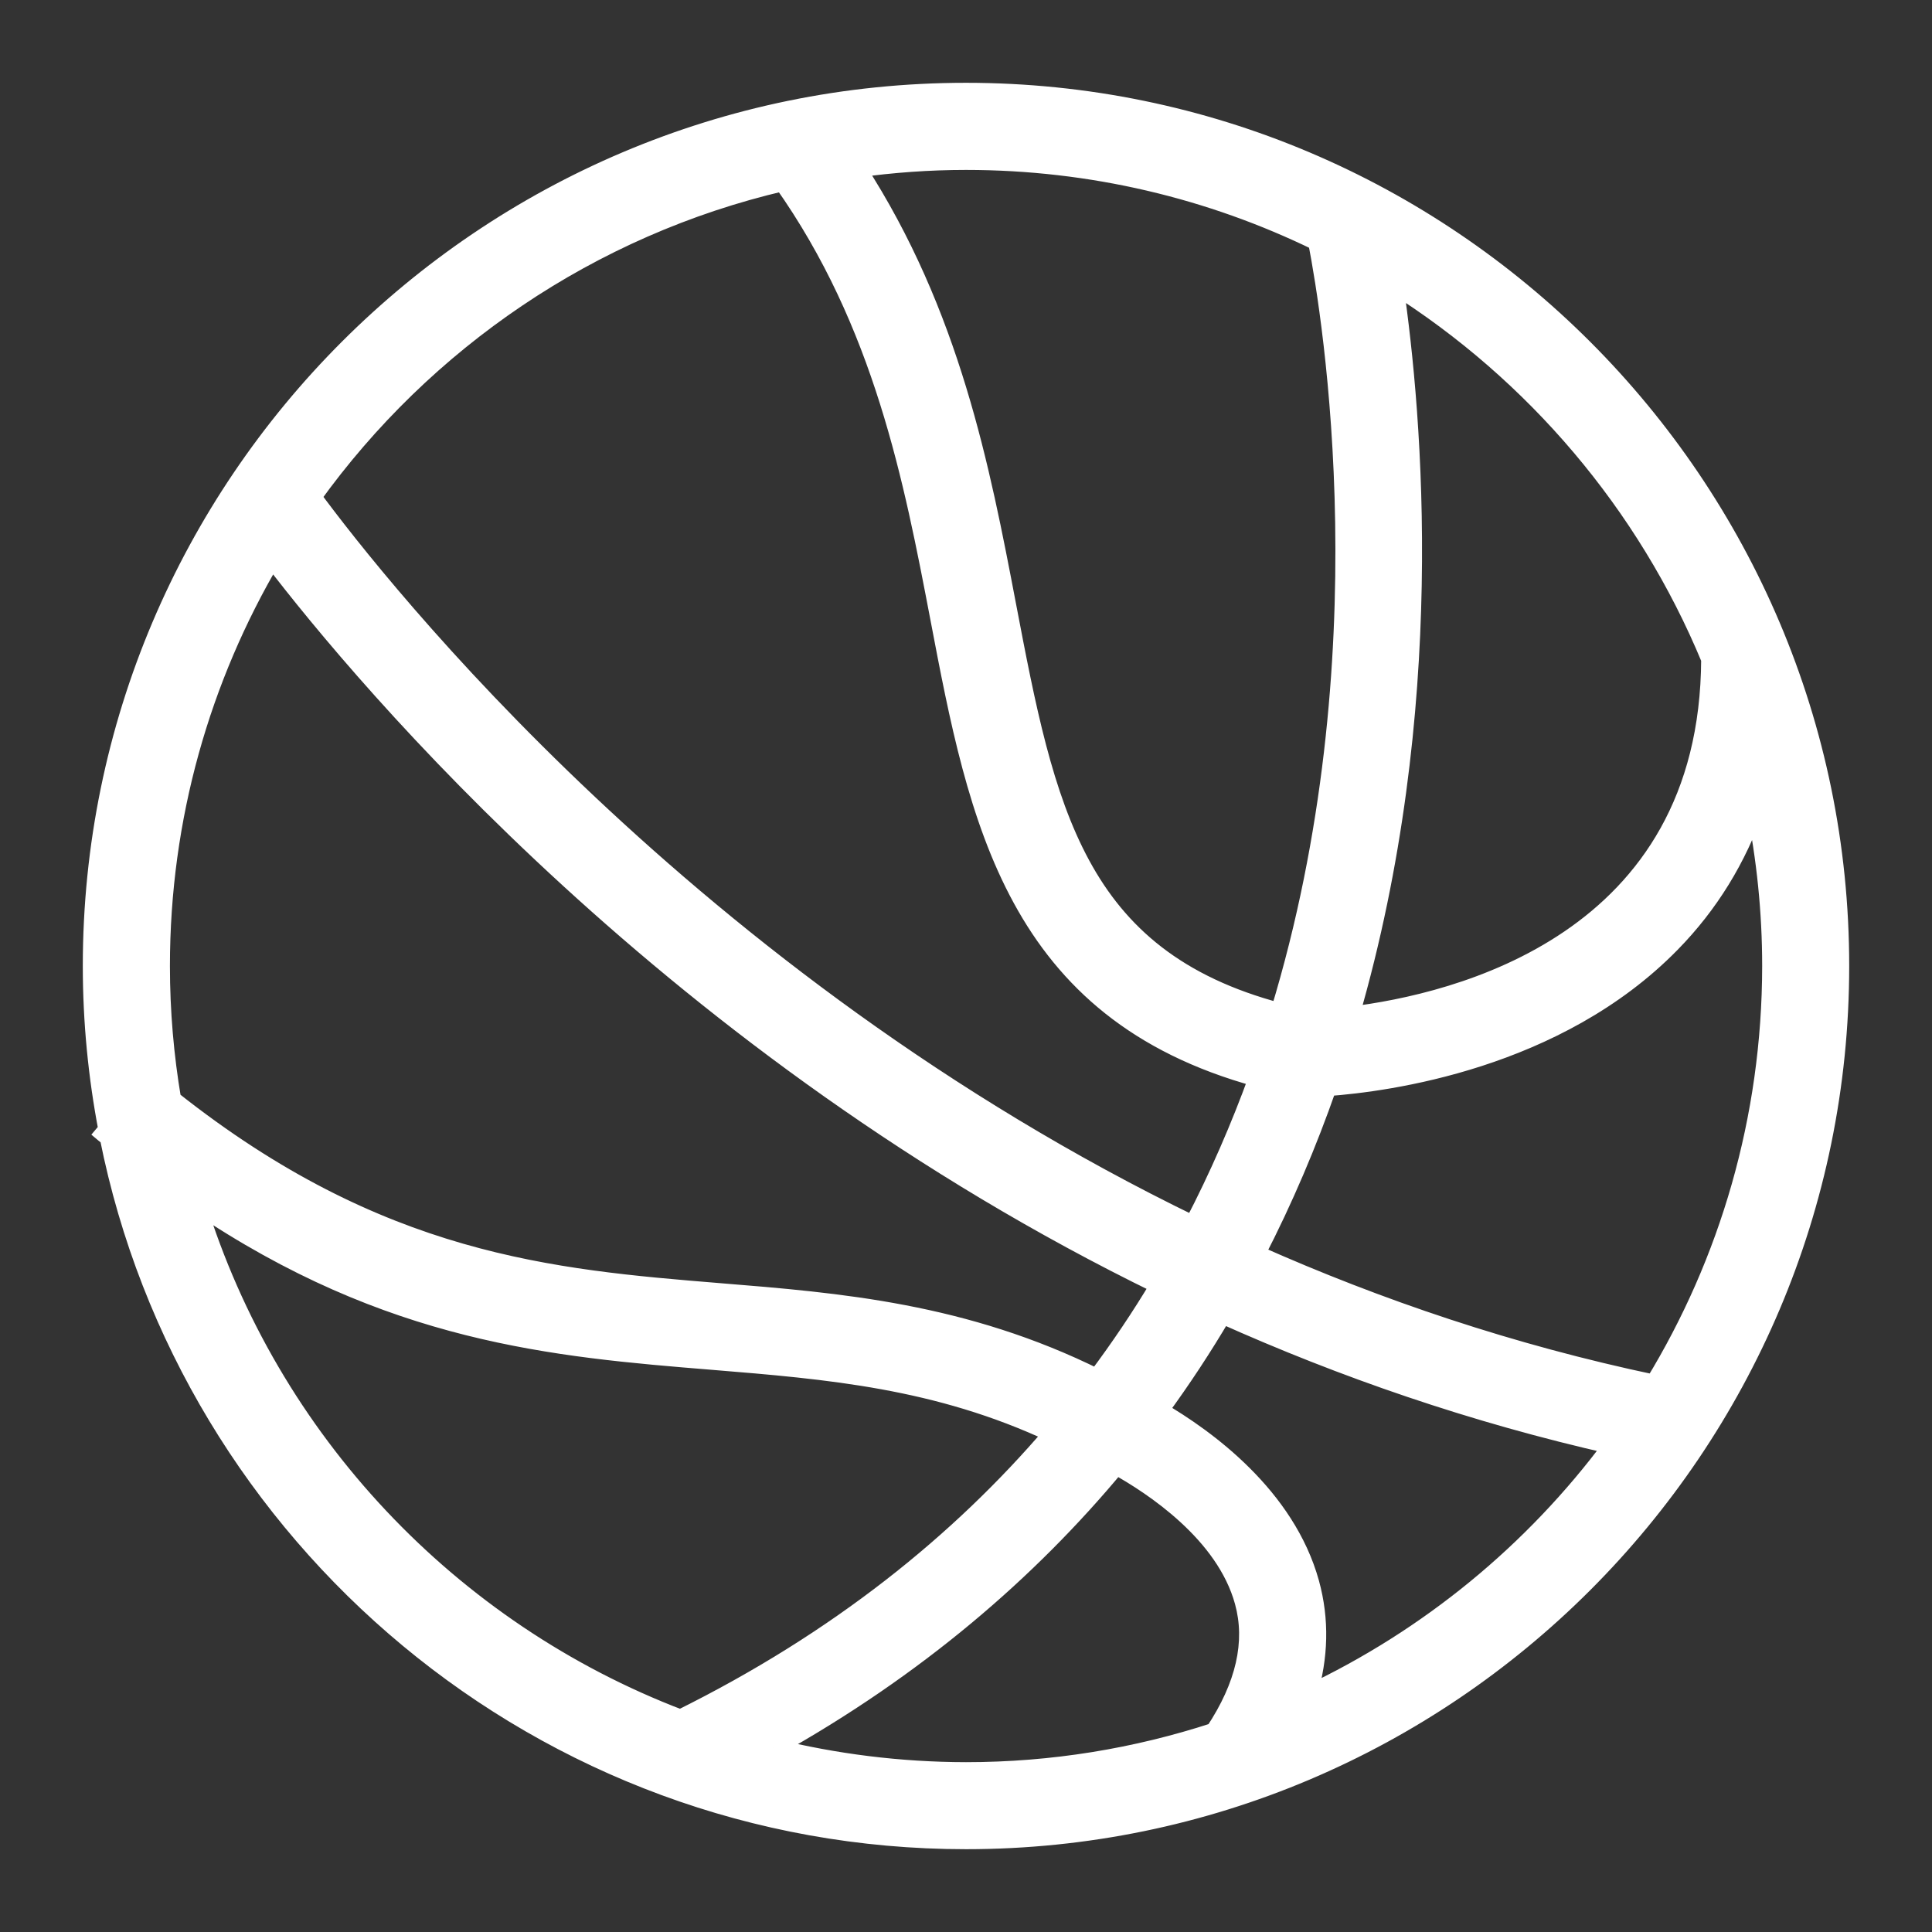 <svg width="21" height="21" viewBox="0 0 21 21" fill="none" xmlns="http://www.w3.org/2000/svg">
<rect x="0" y="0" width="21" height="21" fill="#333333" stroke="none"/>
<path fill-rule="evenodd" clip-rule="evenodd" d="M10.5 1C5.262 1 1 5.262 1 10.5C1 11.108 1.06 11.702 1.169 12.278L1.134 12.321C1.143 12.329 1.152 12.336 1.161 12.343L1.161 12.343L1.161 12.343L1.161 12.343C1.169 12.349 1.176 12.355 1.184 12.362C2.052 16.712 5.899 20 10.5 20C15.738 20 20 15.738 20 10.5C20 5.262 15.738 1 10.5 1ZM18.591 7.164C18.578 10.246 15.83 10.903 14.674 11.042C15.637 7.721 15.363 4.533 15.153 3.091C16.681 4.054 17.893 5.476 18.591 7.164ZM13.91 11.003C15.08 7.16 14.478 3.449 14.319 2.625C13.164 2.063 11.868 1.747 10.5 1.747C10.097 1.747 9.701 1.777 9.311 1.829C10.337 3.412 10.66 5.088 10.945 6.583C11.367 8.791 11.683 10.413 13.91 11.003ZM8.51 1.978C9.597 3.513 9.924 5.215 10.212 6.724C10.631 8.915 11.029 10.99 13.672 11.715C13.477 12.252 13.246 12.788 12.97 13.317C7.487 10.661 4.123 6.394 3.392 5.402C4.609 3.708 6.416 2.466 8.51 1.978ZM12.605 13.968C7.337 11.401 3.981 7.405 2.957 6.066C2.189 7.367 1.747 8.882 1.747 10.5C1.747 10.996 1.79 11.481 1.87 11.954C4.122 13.74 5.999 13.898 7.815 14.046C9.127 14.153 10.482 14.264 11.924 14.98C12.172 14.649 12.399 14.311 12.605 13.968ZM2.134 13.078C4.237 14.501 6.021 14.649 7.754 14.791C9.002 14.893 10.188 14.991 11.445 15.58C10.433 16.765 9.111 17.834 7.395 18.682C4.889 17.728 2.93 15.656 2.134 13.078ZM12.132 15.928C11.179 17.076 9.959 18.127 8.401 18.997C9.074 19.163 9.777 19.253 10.5 19.253C11.443 19.253 12.35 19.102 13.2 18.825C13.532 18.326 13.642 17.849 13.521 17.409C13.316 16.665 12.532 16.149 12.132 15.928ZM14.215 18.424C14.339 18.012 14.35 17.605 14.24 17.207C13.979 16.264 13.117 15.636 12.597 15.333C12.848 14.991 13.077 14.641 13.286 14.287C14.593 14.874 16.01 15.365 17.53 15.708C16.671 16.866 15.532 17.803 14.215 18.424ZM13.649 13.632C14.979 14.223 16.424 14.715 17.98 15.042C18.788 13.717 19.253 12.162 19.253 10.5C19.253 9.907 19.193 9.328 19.08 8.767C18.885 9.331 18.58 9.83 18.163 10.255C16.921 11.522 15.084 11.767 14.428 11.815C14.216 12.423 13.959 13.033 13.649 13.632Z" fill="white"/>
<path d="M1.169 12.278L1.246 12.342L1.276 12.306L1.267 12.259L1.169 12.278ZM1.134 12.321L1.057 12.257L0.993 12.333L1.069 12.397L1.134 12.321ZM1.161 12.343L1.226 12.267L1.223 12.264L1.161 12.343ZM1.161 12.343L1.095 12.418L1.097 12.419L1.161 12.343ZM1.161 12.343L1.097 12.42L1.101 12.423L1.161 12.343ZM1.161 12.343L1.223 12.264L1.221 12.263L1.161 12.343ZM1.184 12.362L1.282 12.342L1.275 12.307L1.248 12.285L1.184 12.362ZM14.674 11.042L14.578 11.014L14.536 11.16L14.686 11.142L14.674 11.042ZM18.591 7.164L18.691 7.164L18.691 7.144L18.684 7.125L18.591 7.164ZM15.153 3.091L15.206 3.006L15.022 2.89L15.054 3.105L15.153 3.091ZM14.319 2.625L14.417 2.606L14.407 2.557L14.363 2.535L14.319 2.625ZM13.91 11.003L13.884 11.1L13.977 11.124L14.005 11.032L13.91 11.003ZM9.311 1.829L9.298 1.73L9.142 1.752L9.227 1.884L9.311 1.829ZM10.945 6.583L10.847 6.602L10.847 6.602L10.945 6.583ZM10.212 6.724L10.31 6.705L10.31 6.705L10.212 6.724ZM8.51 1.978L8.592 1.92L8.553 1.865L8.487 1.88L8.51 1.978ZM13.672 11.715L13.767 11.749L13.803 11.647L13.699 11.618L13.672 11.715ZM12.97 13.317L12.927 13.407L13.014 13.449L13.059 13.363L12.97 13.317ZM3.392 5.402L3.311 5.343L3.268 5.402L3.311 5.461L3.392 5.402ZM2.957 6.066L3.037 6.005L2.947 5.887L2.871 6.015L2.957 6.066ZM12.605 13.968L12.691 14.019L12.747 13.926L12.649 13.878L12.605 13.968ZM1.747 10.5L1.647 10.5V10.5H1.747ZM1.87 11.954L1.771 11.97L1.777 12.008L1.807 12.032L1.87 11.954ZM7.815 14.046L7.807 14.146L7.807 14.146L7.815 14.046ZM11.924 14.98L11.88 15.07L11.954 15.107L12.004 15.04L11.924 14.98ZM7.754 14.791L7.746 14.89L7.746 14.89L7.754 14.791ZM2.134 13.078L2.19 12.995L1.955 12.835L2.039 13.107L2.134 13.078ZM11.445 15.58L11.521 15.645L11.607 15.545L11.488 15.489L11.445 15.58ZM7.395 18.682L7.36 18.776L7.4 18.791L7.439 18.772L7.395 18.682ZM8.401 18.997L8.353 18.91L8.131 19.034L8.377 19.095L8.401 18.997ZM12.132 15.928L12.181 15.84L12.108 15.8L12.055 15.864L12.132 15.928ZM10.5 19.253L10.5 19.354H10.5V19.253ZM13.2 18.825L13.231 18.92L13.264 18.91L13.284 18.881L13.2 18.825ZM13.521 17.409L13.424 17.435L13.424 17.435L13.521 17.409ZM14.24 17.207L14.336 17.18L14.336 17.18L14.24 17.207ZM14.215 18.424L14.119 18.395L14.055 18.61L14.258 18.514L14.215 18.424ZM12.597 15.333L12.516 15.274L12.451 15.363L12.547 15.419L12.597 15.333ZM13.286 14.287L13.327 14.196L13.245 14.159L13.2 14.236L13.286 14.287ZM17.53 15.708L17.611 15.768L17.703 15.644L17.552 15.61L17.53 15.708ZM17.98 15.042L17.959 15.14L18.029 15.155L18.065 15.094L17.98 15.042ZM13.649 13.632L13.56 13.586L13.512 13.681L13.609 13.724L13.649 13.632ZM19.253 10.5L19.354 10.5V10.5H19.253ZM19.08 8.767L19.178 8.747L19.106 8.388L18.986 8.735L19.08 8.767ZM18.163 10.255L18.092 10.185L18.092 10.185L18.163 10.255ZM14.428 11.815L14.421 11.715L14.355 11.72L14.334 11.782L14.428 11.815ZM1.1 10.5C1.1 5.317 5.317 1.1 10.5 1.1V0.9C5.207 0.9 0.9 5.207 0.9 10.5H1.1ZM1.267 12.259C1.159 11.689 1.1 11.101 1.1 10.5H0.9C0.9 11.114 0.96 11.715 1.071 12.297L1.267 12.259ZM1.21 12.385L1.246 12.342L1.092 12.214L1.057 12.257L1.21 12.385ZM1.223 12.264C1.213 12.257 1.206 12.251 1.198 12.244L1.069 12.397C1.08 12.406 1.09 12.414 1.099 12.421L1.223 12.264ZM1.226 12.267L1.226 12.267L1.095 12.418L1.095 12.418L1.226 12.267ZM1.225 12.266L1.225 12.266L1.097 12.419L1.097 12.42L1.225 12.266ZM1.221 12.263L1.221 12.263L1.101 12.423L1.101 12.423L1.221 12.263ZM1.248 12.285C1.239 12.277 1.23 12.27 1.223 12.264L1.099 12.421C1.107 12.428 1.114 12.433 1.121 12.439L1.248 12.285ZM10.5 19.9C5.947 19.9 2.141 16.646 1.282 12.342L1.086 12.381C1.963 16.777 5.85 20.1 10.5 20.1V19.9ZM19.9 10.5C19.9 15.683 15.683 19.9 10.5 19.9V20.1C15.793 20.1 20.1 15.793 20.1 10.5H19.9ZM10.5 1.1C15.683 1.1 19.9 5.317 19.9 10.5H20.1C20.1 5.207 15.793 0.9 10.5 0.9V1.1ZM14.686 11.142C15.271 11.071 16.265 10.869 17.118 10.289C17.975 9.705 18.685 8.741 18.691 7.164L18.491 7.163C18.485 8.668 17.814 9.574 17.005 10.124C16.191 10.678 15.233 10.874 14.662 10.943L14.686 11.142ZM15.054 3.105C15.263 4.541 15.536 7.713 14.578 11.014L14.77 11.07C15.739 7.73 15.463 4.525 15.252 3.076L15.054 3.105ZM18.684 7.125C17.977 5.419 16.752 3.981 15.206 3.006L15.099 3.175C16.61 4.128 17.808 5.534 18.499 7.202L18.684 7.125ZM14.22 2.644C14.379 3.463 14.977 7.154 13.814 10.974L14.005 11.032C15.183 7.166 14.577 3.436 14.417 2.606L14.22 2.644ZM10.5 1.847C11.853 1.847 13.133 2.159 14.275 2.715L14.363 2.535C13.194 1.966 11.884 1.647 10.5 1.647V1.847ZM9.325 1.929C9.71 1.876 10.102 1.847 10.5 1.847V1.647C10.092 1.647 9.691 1.677 9.298 1.73L9.325 1.929ZM11.044 6.565C10.759 5.071 10.433 3.376 9.395 1.775L9.227 1.884C10.242 3.448 10.562 5.105 10.847 6.602L11.044 6.565ZM13.935 10.906C12.847 10.618 12.235 10.082 11.839 9.352C11.438 8.613 11.255 7.673 11.044 6.565L10.847 6.602C11.057 7.701 11.244 8.676 11.663 9.447C12.087 10.228 12.745 10.798 13.884 11.1L13.935 10.906ZM10.31 6.705C10.023 5.198 9.693 3.476 8.592 1.92L8.428 2.035C9.501 3.551 9.826 5.232 10.114 6.742L10.31 6.705ZM13.699 11.618C12.404 11.263 11.665 10.581 11.196 9.722C10.722 8.855 10.52 7.804 10.31 6.705L10.114 6.742C10.322 7.835 10.529 8.918 11.02 9.817C11.515 10.724 12.298 11.442 13.646 11.811L13.699 11.618ZM13.059 13.363C13.336 12.83 13.57 12.29 13.767 11.749L13.579 11.681C13.385 12.214 13.155 12.746 12.882 13.27L13.059 13.363ZM3.311 5.461C4.047 6.459 7.422 10.74 12.927 13.407L13.014 13.227C7.552 10.581 4.2 6.329 3.472 5.342L3.311 5.461ZM8.487 1.88C6.369 2.375 4.542 3.631 3.311 5.343L3.473 5.46C4.677 3.786 6.463 2.558 8.533 2.075L8.487 1.88ZM2.878 6.126C3.906 7.471 7.273 11.481 12.561 14.058L12.649 13.878C7.4 11.321 4.057 7.338 3.037 6.005L2.878 6.126ZM1.847 10.5C1.847 8.901 2.284 7.403 3.043 6.116L2.871 6.015C2.094 7.331 1.647 8.864 1.647 10.5L1.847 10.5ZM1.968 11.937C1.889 11.469 1.847 10.99 1.847 10.5H1.647C1.647 11.001 1.69 11.492 1.771 11.97L1.968 11.937ZM7.823 13.947C6.011 13.799 4.16 13.642 1.932 11.876L1.807 12.032C4.084 13.837 5.986 13.997 7.807 14.146L7.823 13.947ZM11.969 14.891C10.507 14.165 9.135 14.053 7.823 13.947L7.807 14.146C9.12 14.253 10.457 14.363 11.88 15.07L11.969 14.891ZM12.519 13.916C12.315 14.257 12.09 14.592 11.844 14.92L12.004 15.04C12.254 14.707 12.483 14.366 12.691 14.019L12.519 13.916ZM7.762 14.691C6.032 14.55 4.27 14.402 2.19 12.995L2.078 13.16C4.204 14.599 6.011 14.749 7.746 14.89L7.762 14.691ZM11.488 15.489C10.213 14.892 9.009 14.793 7.762 14.691L7.746 14.89C8.995 14.992 10.165 15.09 11.403 15.67L11.488 15.489ZM7.439 18.772C9.167 17.918 10.5 16.84 11.521 15.645L11.369 15.515C10.366 16.689 9.054 17.75 7.351 18.593L7.439 18.772ZM2.039 13.107C2.844 15.715 4.825 17.811 7.36 18.776L7.431 18.589C4.953 17.645 3.017 15.597 2.23 13.048L2.039 13.107ZM8.45 19.085C10.019 18.209 11.248 17.149 12.209 15.992L12.055 15.864C11.11 17.002 9.9 18.046 8.353 18.91L8.45 19.085ZM10.5 19.154C9.785 19.153 9.09 19.064 8.425 18.9L8.377 19.095C9.058 19.262 9.768 19.353 10.5 19.354L10.5 19.154ZM13.169 18.73C12.328 19.004 11.432 19.154 10.5 19.154V19.354C11.453 19.354 12.371 19.2 13.231 18.92L13.169 18.73ZM13.424 17.435C13.536 17.84 13.438 18.286 13.117 18.77L13.284 18.881C13.626 18.365 13.748 17.859 13.617 17.382L13.424 17.435ZM12.084 16.015C12.28 16.124 12.569 16.304 12.832 16.546C13.097 16.789 13.329 17.089 13.424 17.435L13.617 17.382C13.508 16.985 13.246 16.655 12.967 16.399C12.688 16.142 12.384 15.953 12.181 15.84L12.084 16.015ZM14.143 17.234C14.248 17.613 14.238 18 14.119 18.395L14.311 18.452C14.44 18.024 14.451 17.598 14.336 17.18L14.143 17.234ZM12.547 15.419C13.063 15.72 13.894 16.331 14.143 17.234L14.336 17.18C14.064 16.197 13.171 15.552 12.647 15.247L12.547 15.419ZM13.2 14.236C12.993 14.588 12.765 14.934 12.516 15.274L12.678 15.392C12.931 15.047 13.162 14.695 13.372 14.338L13.2 14.236ZM17.552 15.61C16.039 15.269 14.628 14.78 13.327 14.196L13.245 14.378C14.558 14.967 15.981 15.461 17.509 15.806L17.552 15.61ZM14.258 18.514C15.59 17.887 16.741 16.939 17.611 15.768L17.45 15.648C16.6 16.793 15.474 17.72 14.172 18.333L14.258 18.514ZM18 14.944C16.452 14.618 15.014 14.13 13.69 13.541L13.609 13.724C14.944 14.317 16.396 14.811 17.959 15.14L18 14.944ZM19.154 10.5C19.153 12.143 18.693 13.681 17.895 14.99L18.065 15.094C18.882 13.754 19.353 12.181 19.354 10.5L19.154 10.5ZM18.982 8.787C19.094 9.341 19.154 9.914 19.154 10.5H19.354C19.354 9.9 19.293 9.314 19.178 8.747L18.982 8.787ZM18.234 10.325C18.662 9.889 18.975 9.377 19.175 8.8L18.986 8.735C18.795 9.285 18.498 9.771 18.092 10.185L18.234 10.325ZM14.435 11.914C15.096 11.866 16.965 11.62 18.234 10.325L18.092 10.185C16.877 11.424 15.072 11.668 14.421 11.715L14.435 11.914ZM13.738 13.678C14.05 13.074 14.309 12.46 14.523 11.848L14.334 11.782C14.123 12.386 13.868 12.991 13.56 13.586L13.738 13.678Z" fill="white"/>
</svg>
